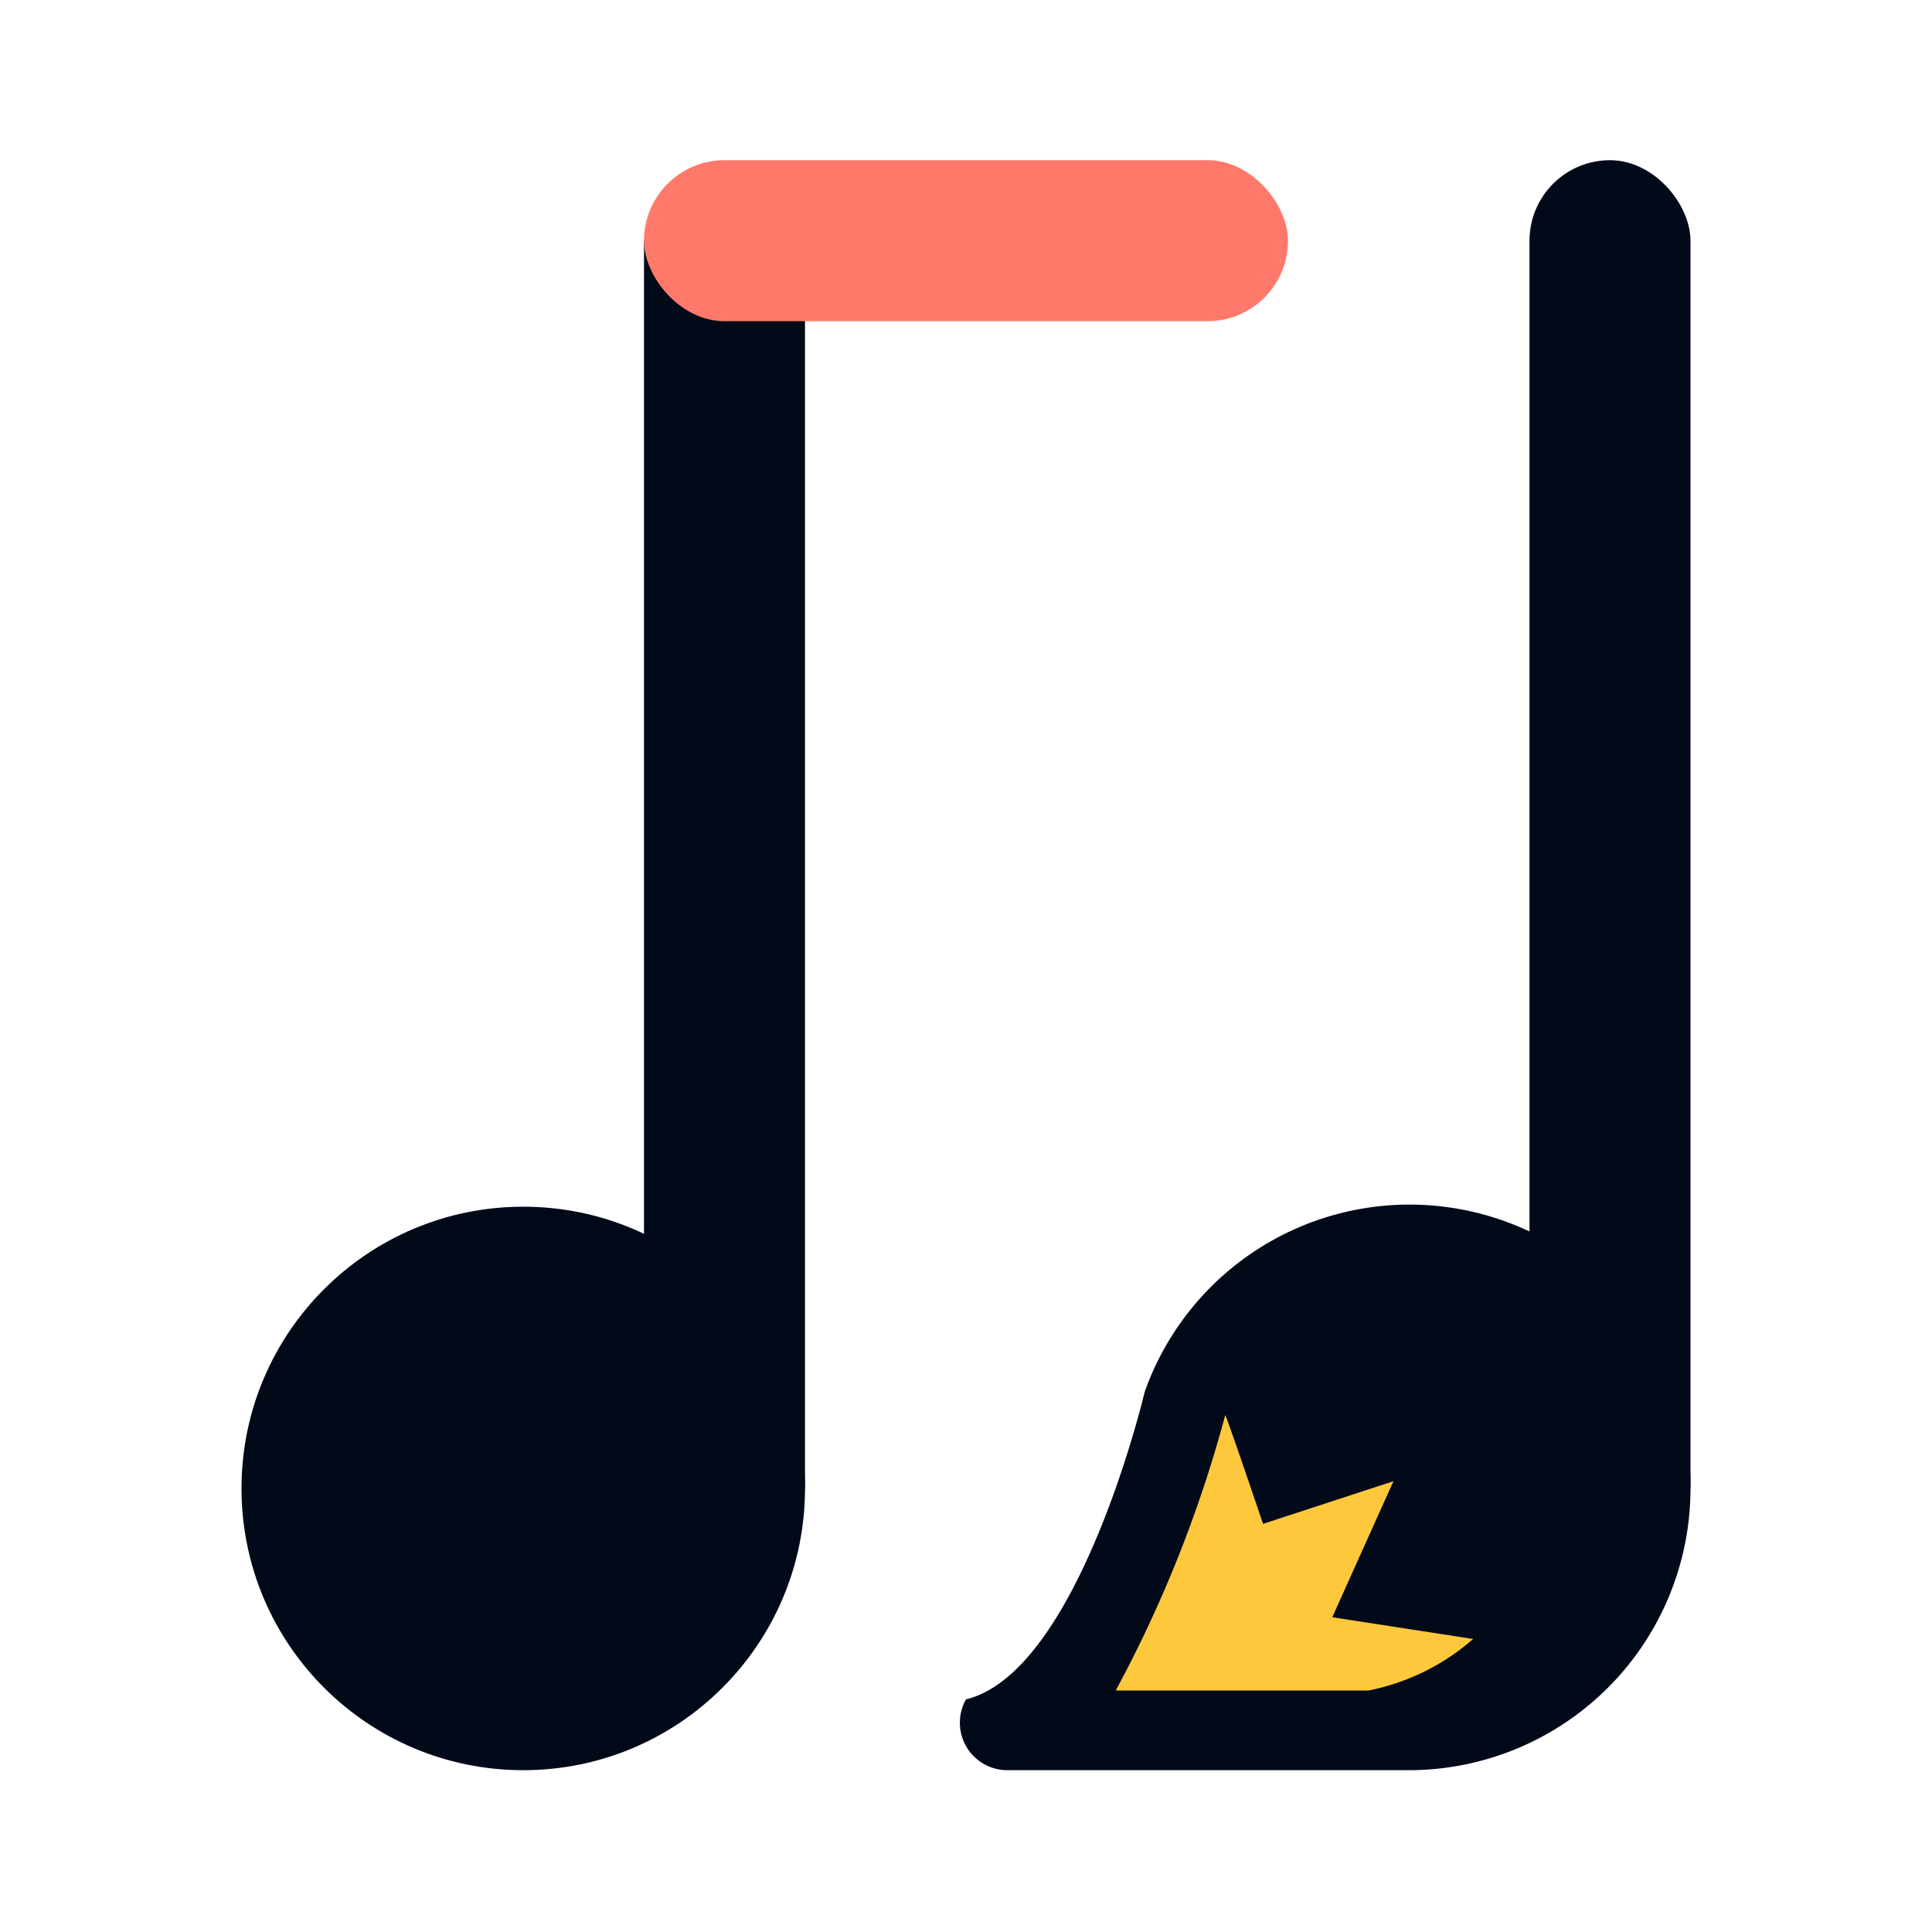 <svg xmlns="http://www.w3.org/2000/svg" xmlns:xlink="http://www.w3.org/1999/xlink" viewBox="0 0 24 24">
  <defs>
    <style>
      .b {
        fill: #020a1a;
      }

      .c {
        fill: #ff796b;
      }

      .d {
        fill: #fec83c;
      }
    </style>
  </defs>
  
  <circle class="b" cx="6.5" cy="18.49" r="3.5" />
  <rect class="b" x="8" y="2.99" width="2" height="15.51" />
  <rect class="b" x="19" y="1.99" width="2" height="17.43" rx="1" ry="1" />
  <rect class="c" x="8" y="1.99" width="8" height="2" rx="1" ry="1" transform="translate(24 5.98) rotate(-180)" />
  <path class="b" d="M21,18.49a3.49,3.49,0,0,0-6.78-1.2S13.4,20.77,12,21.11a.59.59,0,0,0,.51.88h5A3.5,3.5,0,0,0,21,18.49Z" />
  <path class="d" d="M18.3,20.36l-1.75-.27.76-1.69-1.62.53s-.46-1.36-.47-1.35A15.79,15.79,0,0,1,13.86,21H17A2.8,2.8,0,0,0,18.3,20.36Z" />
</svg>

